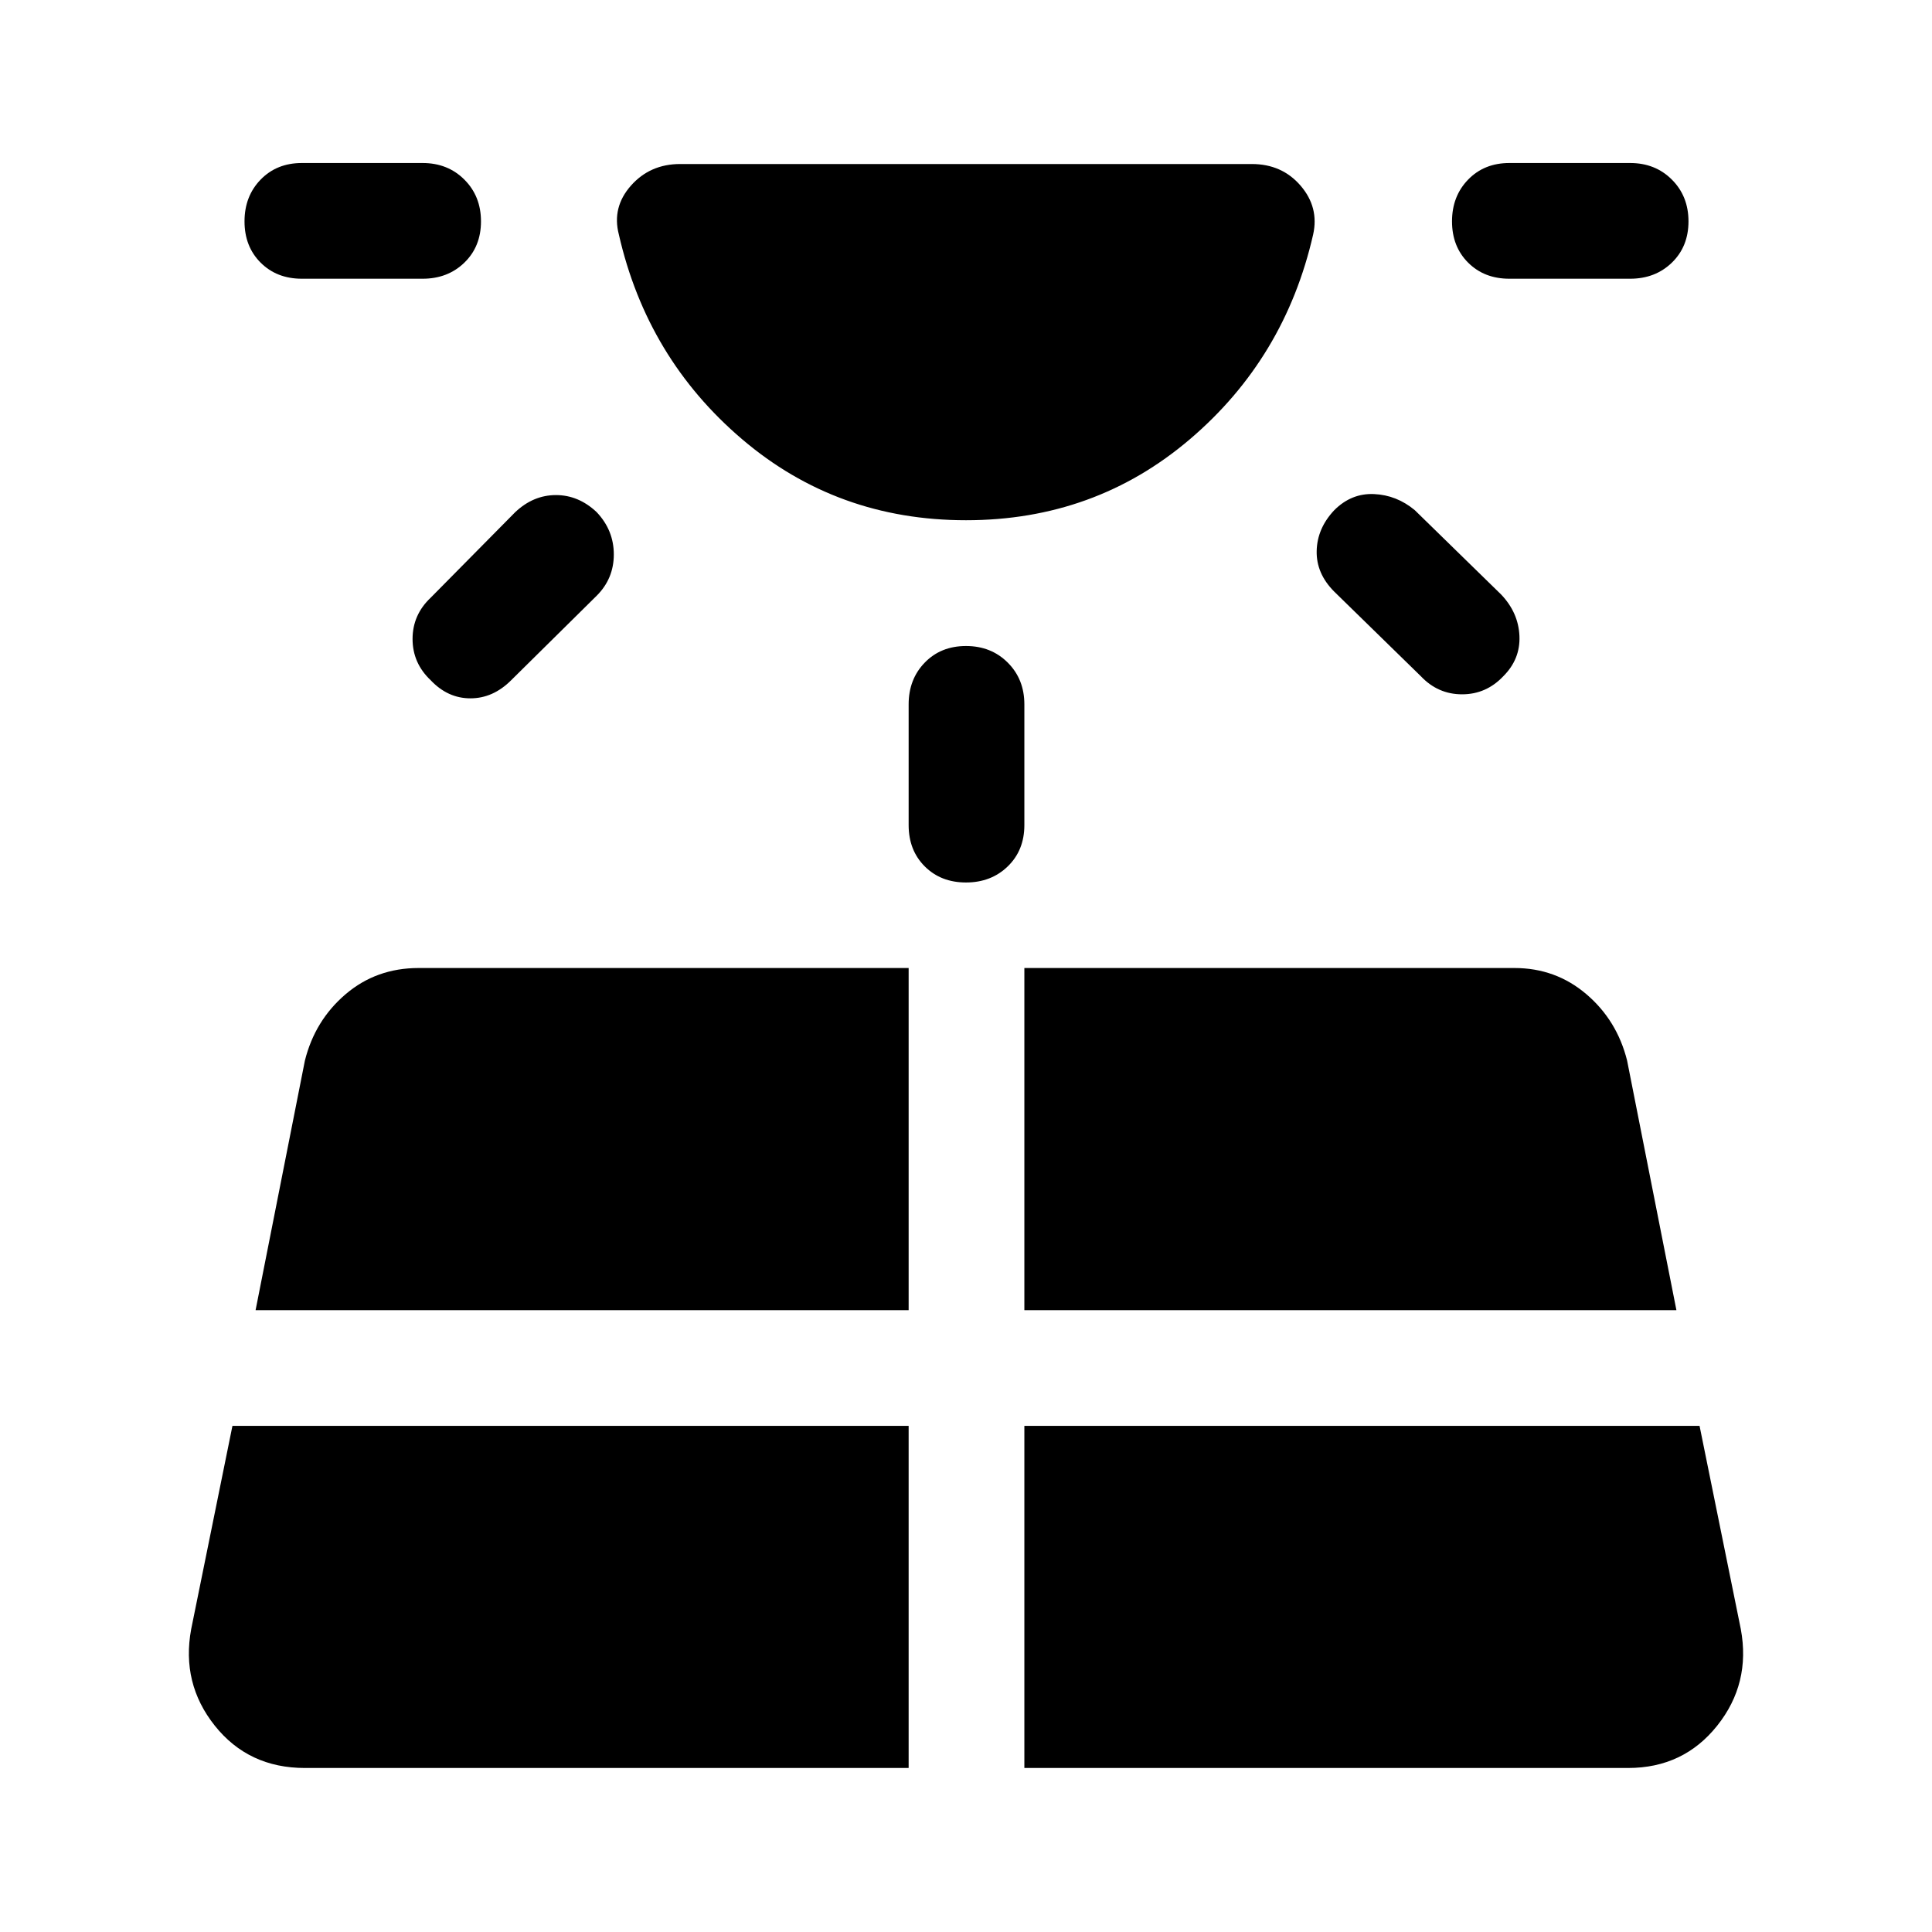 <svg xmlns="http://www.w3.org/2000/svg" height="48" viewBox="0 -960 960 960" width="48"><path d="M150-821.5q-12.5 0-20.5-8t-8-20.5q0-12.5 8-20.75T150-879h60q12.5 0 20.75 8.25T239-850q0 12.5-8.25 20.5t-20.75 8h-60Zm-34.5 570L95-150.5q-5 27 11.75 48t44.75 21h300v-170h-336ZM214-663l42-42.5q9-8.5 20.25-8.5t20.25 8.5q8.5 9 8.5 21t-8.5 20.5L254-622q-9 9-20.25 9T214-622q-9-8.5-9-20.5t9-20.5Zm-87 354h324.5v-170H208q-21 0-36.25 13t-20.25 33L127-309Zm324.5-241v-60q0-12.5 8-20.75T480-639q12.5 0 20.75 8.25T509-610v60q0 12.5-8.25 20.5t-20.75 8q-12.5 0-20.5-8t-8-20.5ZM509-81.5h300q27.5 0 44.25-21t11.75-48l-20.5-101H509v170Zm0-227.5h324l-24.5-124q-5-20-20.25-33t-35.75-13H509v170Zm197-315-43-42q-9-9-8.75-20.25T663-706.5q8.5-8.5 19.75-8t20.25 8l43 42q8.5 9 9 20.5t-8 20q-8.5 9-20.5 9t-20.5-9Zm104-197.5h-60q-12.5 0-20.5-8t-8-20.5q0-12.5 8-20.75T750-879h60q12.5 0 20.75 8.25T839-850q0 12.5-8.25 20.5t-20.75 8Zm-330 120q-64 0-111.25-40.25T307.5-843.5q-3.5-13.5 6-24.25T338-878.5h284q15 0 24.25 10.75t6.25 24.25q-14 61.5-61.25 101.75T480-701.5Z"/></svg>